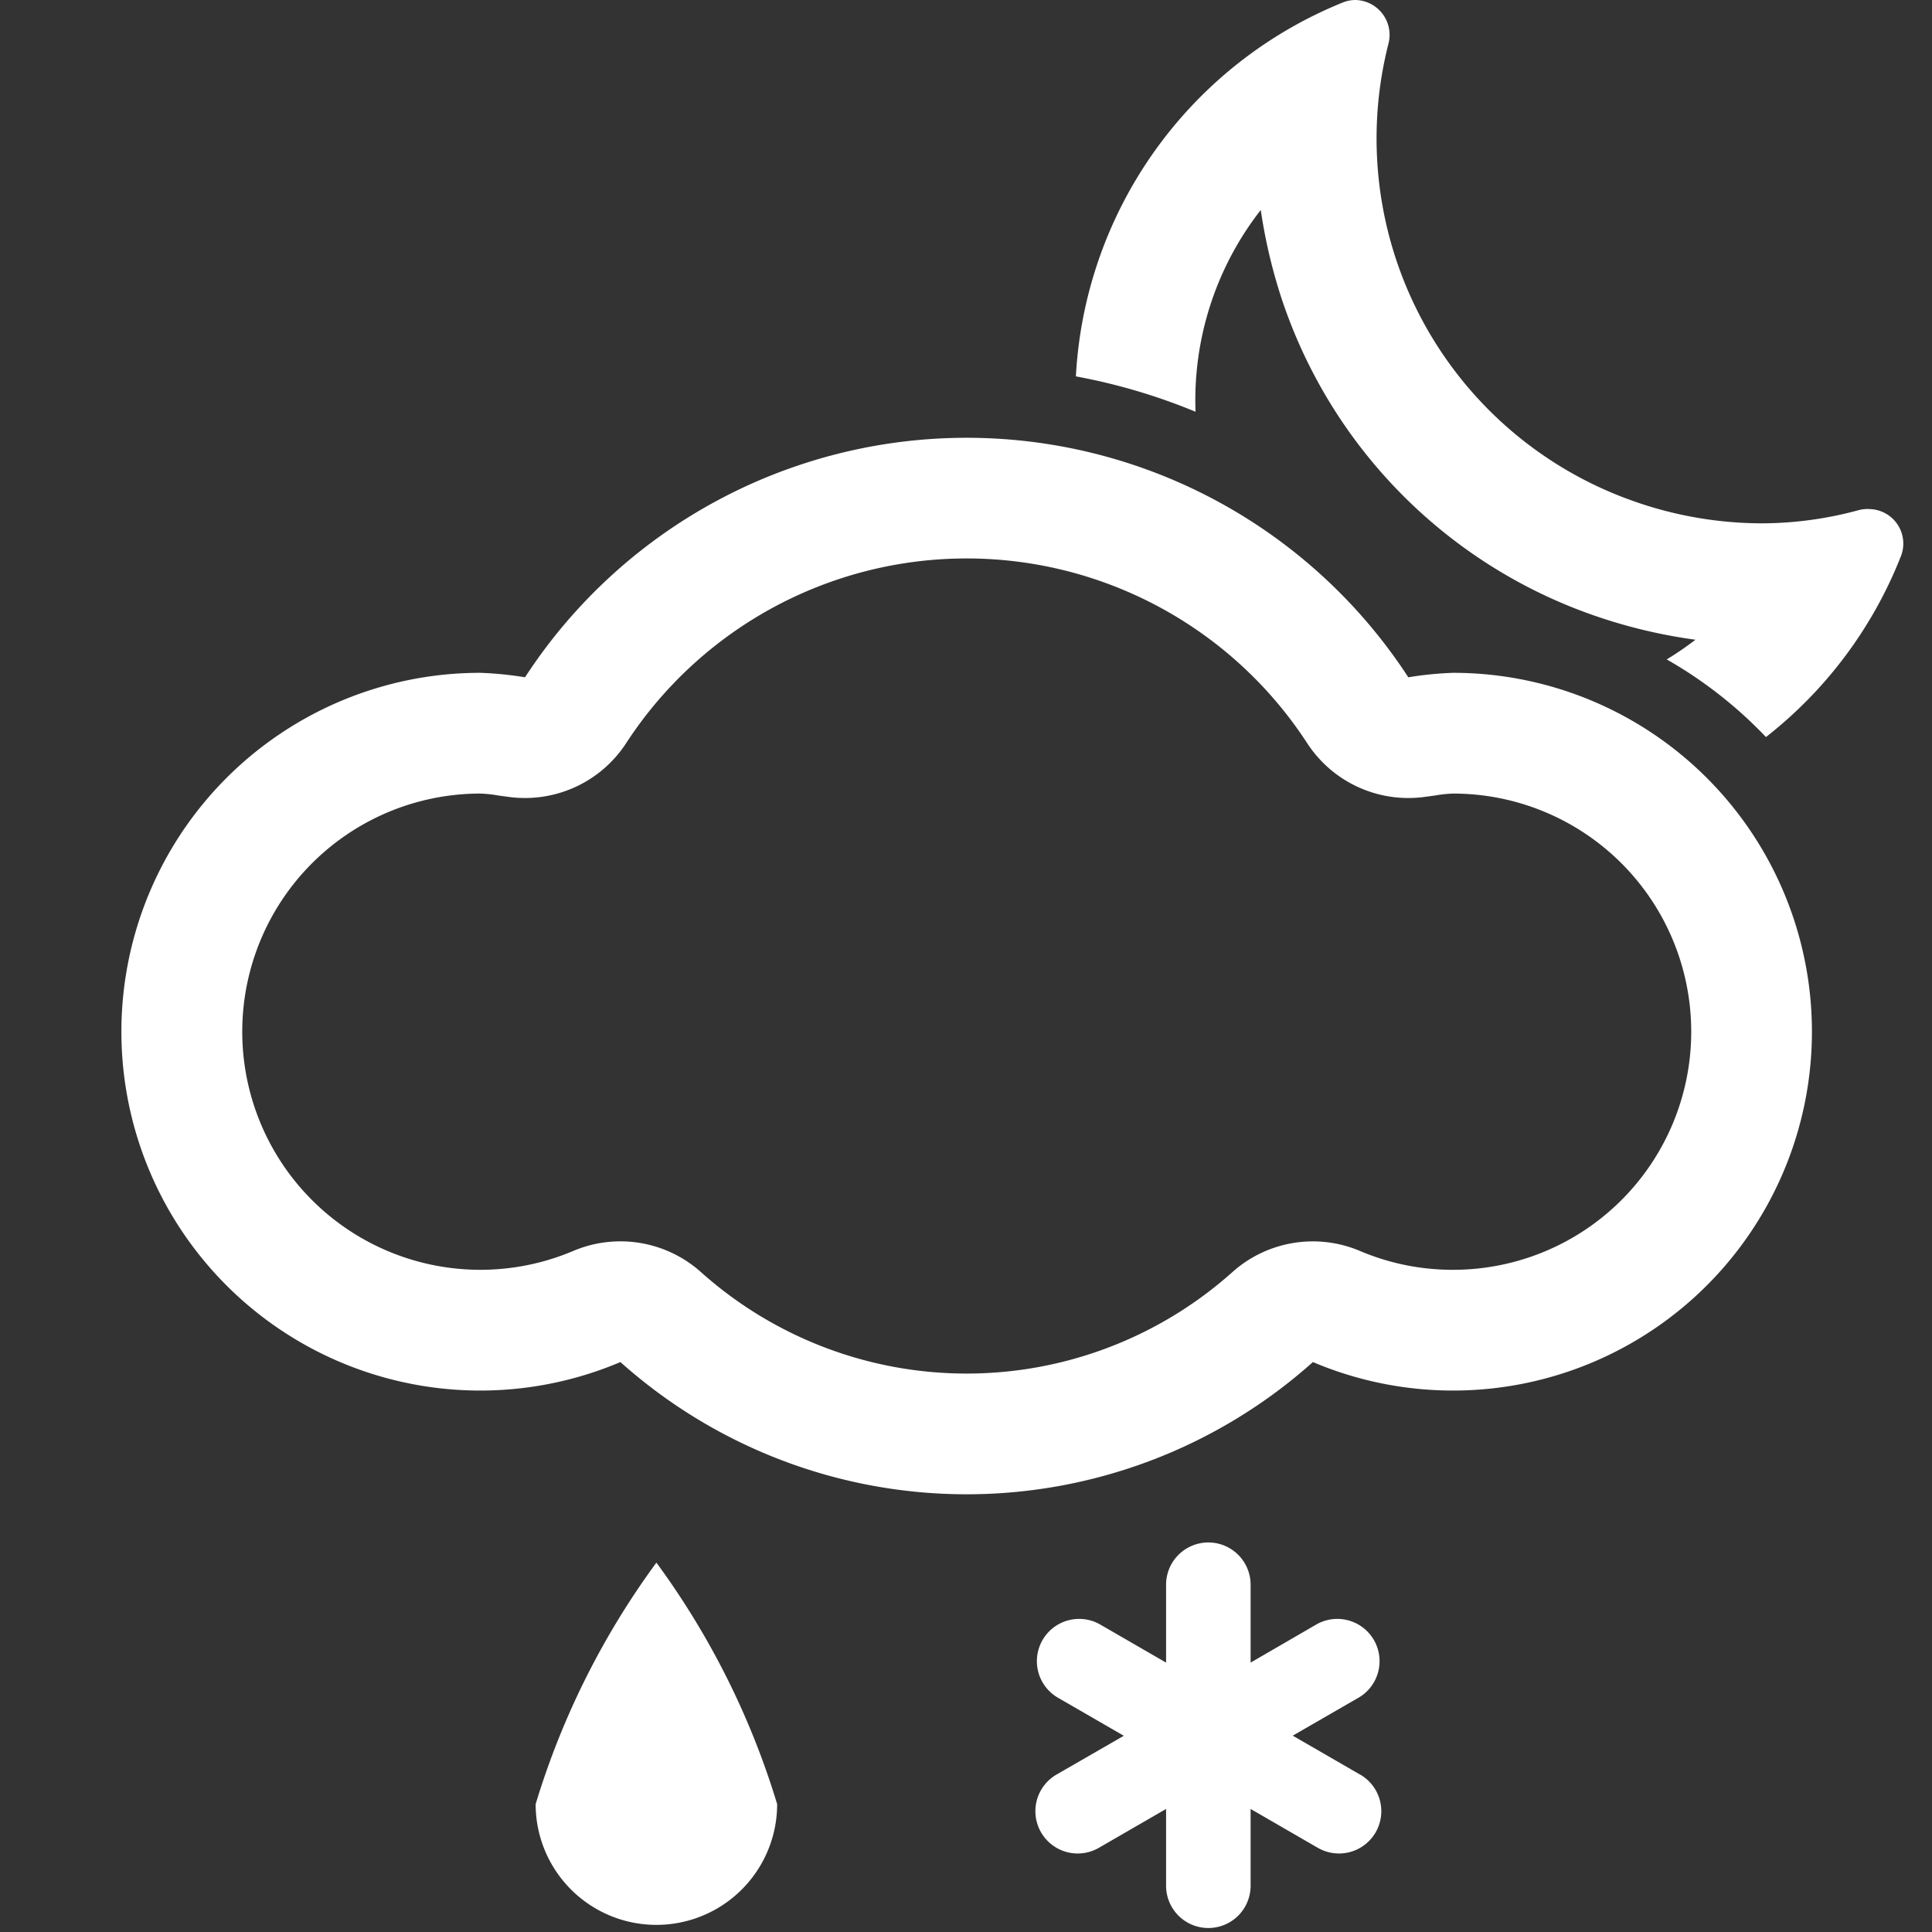 <svg xmlns="http://www.w3.org/2000/svg" width="16" height="16" fill="white" class="qi-456" viewBox="0 0 16 16">
  <rect x="0" y="0" width="16" height="16" fill="#333333" stroke="none"/>
  <path d="M4.436 14.941a1 1 0 0 0 2 0 6.605 6.605 0 0 0-1-2 6.605 6.605 0 0 0-1 2zm6.827-.245-.557-.322.551-.318a.35.35 0 0 0-.35-.606l-.55.319v-.645a.35.35 0 1 0-.7 0v.645l-.552-.319a.35.35 0 0 0-.35.606l.552.319-.557.321a.35.35 0 1 0 .35.607l.557-.322v.636a.35.35 0 1 0 .7 0v-.636l.557.322a.35.35 0 0 0 .35-.607zm4.209-10.481a.31.31 0 0 0-.08.01 3.066 3.066 0 0 1-.807.109 3.201 3.201 0 0 1-1.06-.185A3.183 3.183 0 0 1 11.498.364.289.289 0 0 0 11.226 0a.279.279 0 0 0-.104.02A3.546 3.546 0 0 0 8.91 3.117a4.928 4.928 0 0 1 .991.293 2.56 2.56 0 0 1 .54-1.671 4.42 4.42 0 0 0 .164.707 4.166 4.166 0 0 0 2.59 2.649 4.328 4.328 0 0 0 .846.203 2.606 2.606 0 0 1-.238.163 3.573 3.573 0 0 1 .822.643 3.553 3.553 0 0 0 1.12-1.504.286.286 0 0 0-.274-.384zm-3.439 1.357a2.937 2.937 0 0 0-.37.037 4.364 4.364 0 0 0-7.315 0 2.938 2.938 0 0 0-.37-.037 2.972 2.972 0 1 0 1.16 5.708 4.302 4.302 0 0 0 5.735 0 2.972 2.972 0 1 0 1.16-5.708zm0 4.944a1.958 1.958 0 0 1-.77-.156 1 1 0 0 0-1.049.168 3.302 3.302 0 0 1-4.417 0 1 1 0 0 0-1.05-.168 1.972 1.972 0 1 1-.77-3.788 1.078 1.078 0 0 1 .15.016l.096.013a1 1 0 0 0 .961-.444 3.364 3.364 0 0 1 5.643 0 1 1 0 0 0 .961.444l.096-.013a1.075 1.075 0 0 1 .15-.016 1.972 1.972 0 1 1 0 3.944z"/>
</svg>